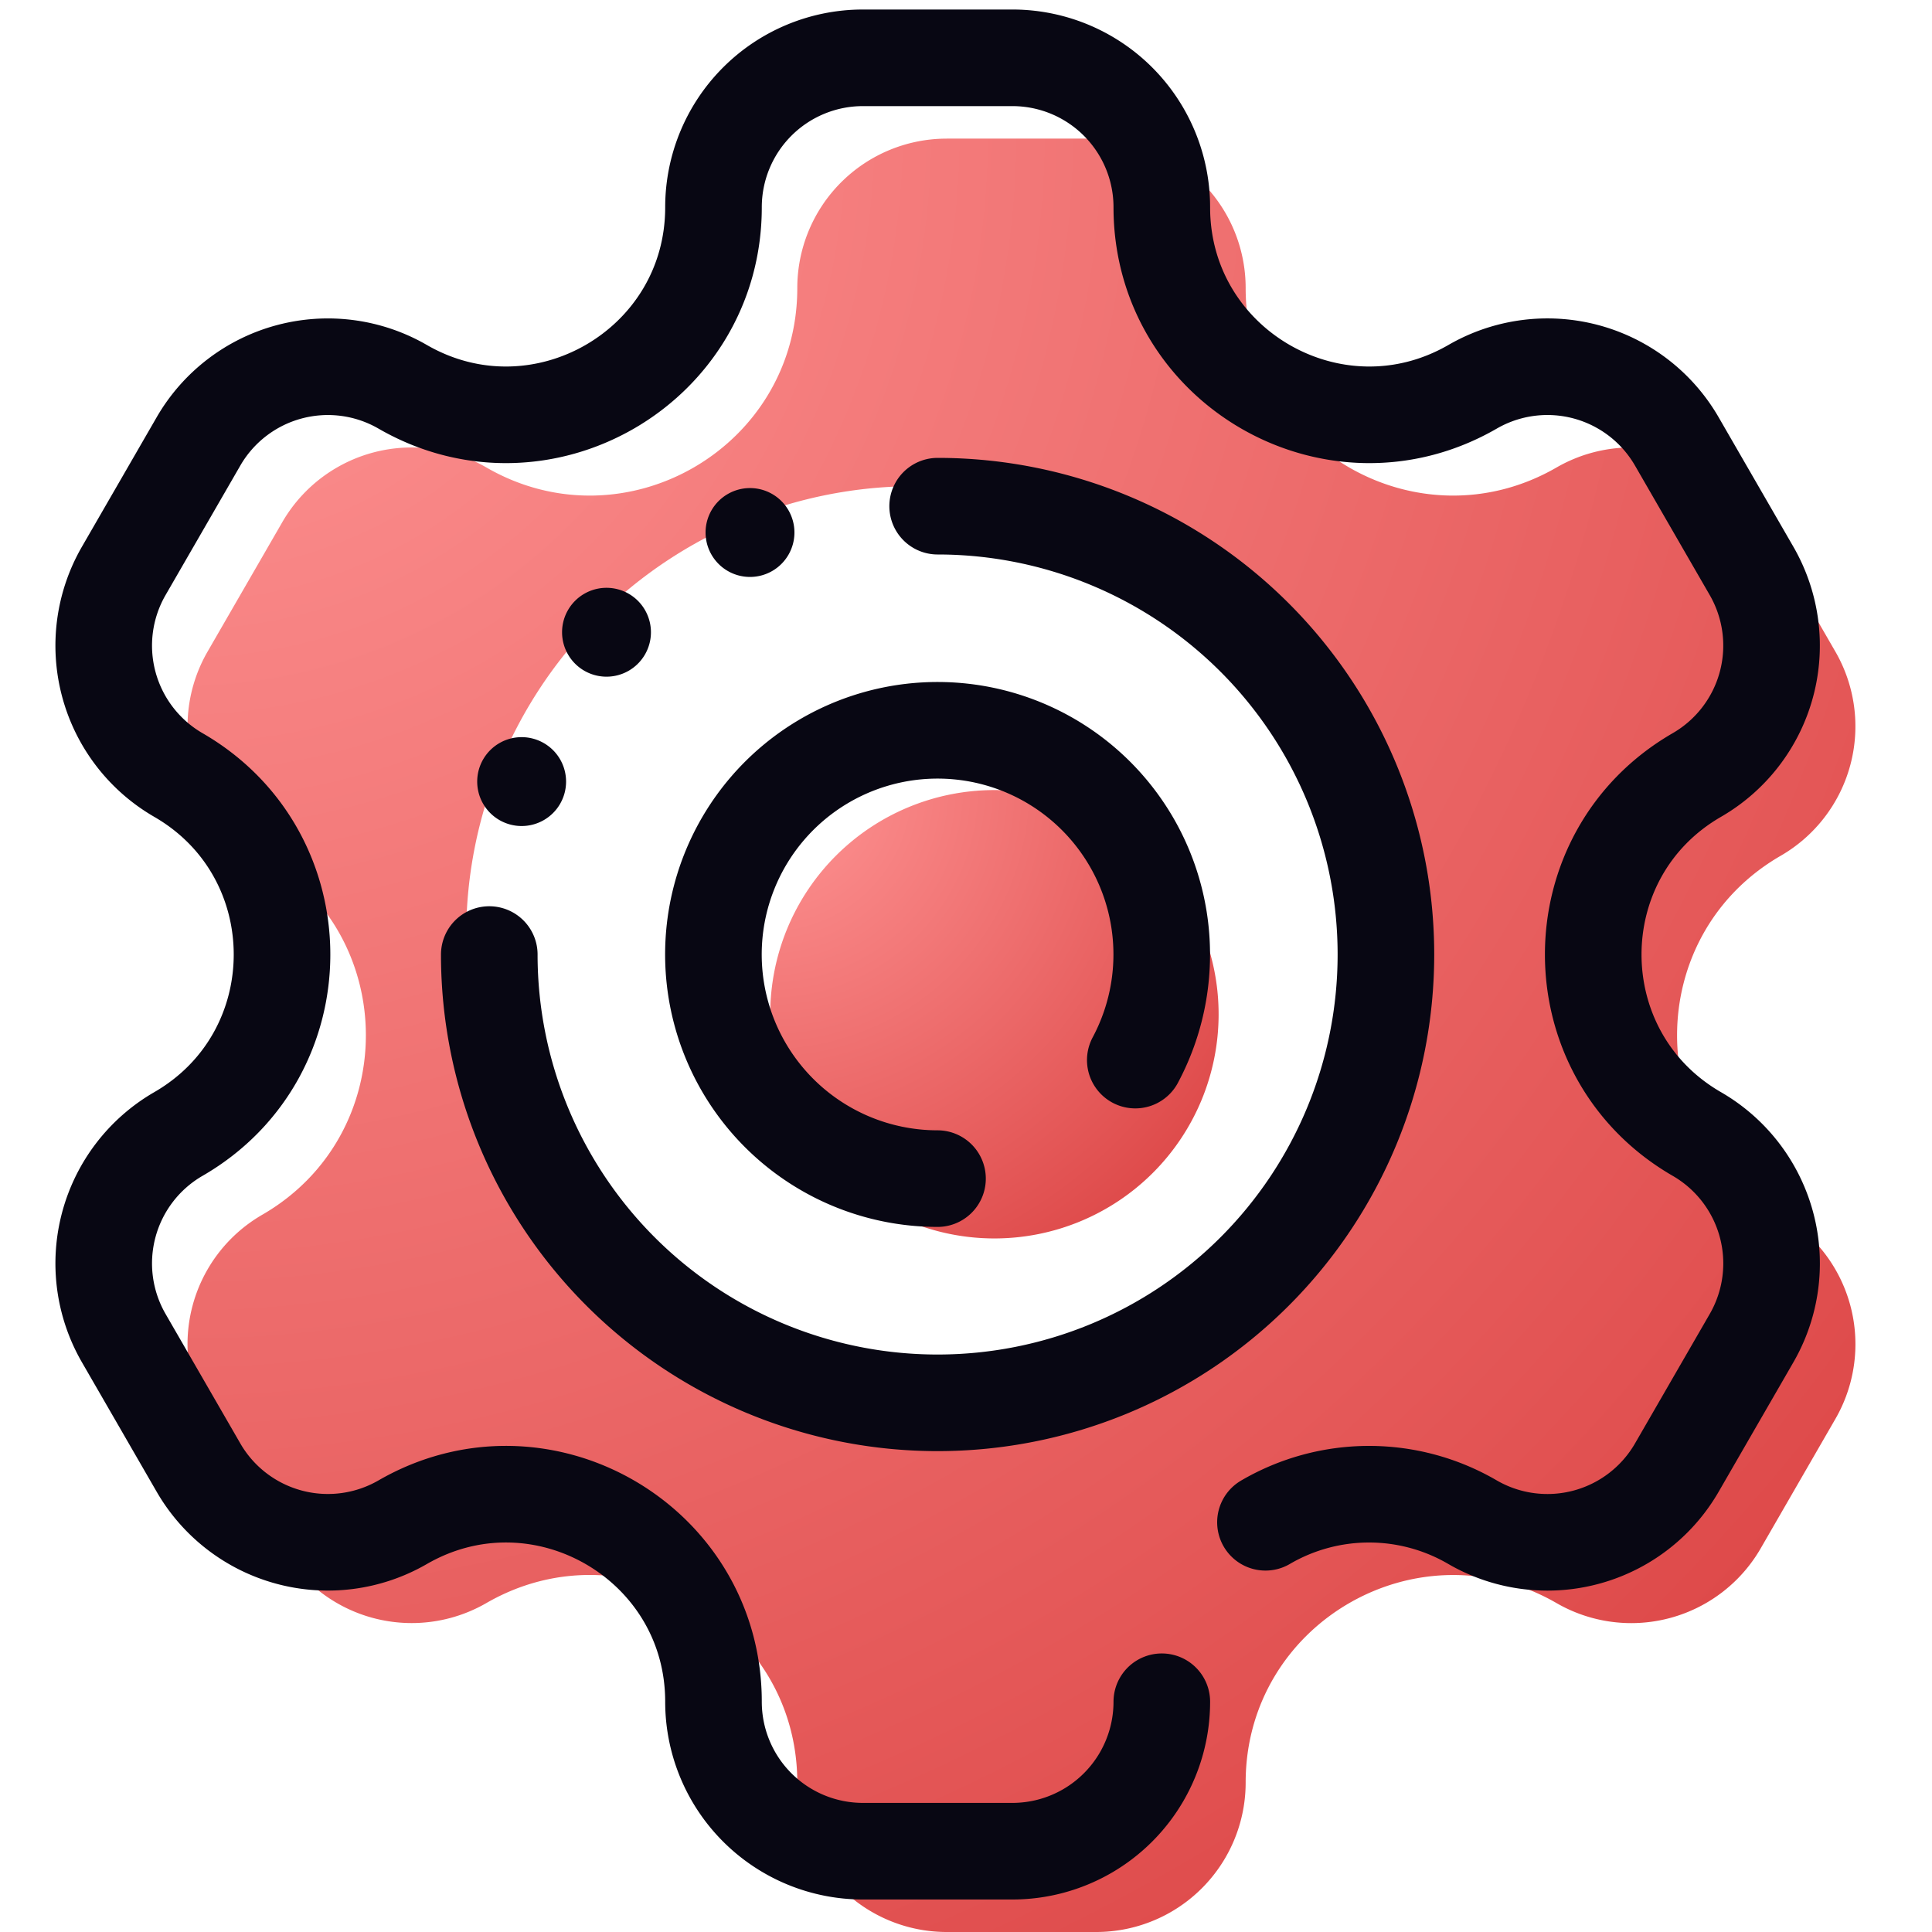 <svg width="40" height="40" fill="none" xmlns="http://www.w3.org/2000/svg"><path fill-rule="evenodd" clip-rule="evenodd" d="M19.601 2.87a3.094 3.094 0 0 0-3.094 3.094c0 3.303-3.576 5.367-6.436 3.715a3.094 3.094 0 0 0-4.227 1.133l-1.547 2.68a3.094 3.094 0 0 0 1.133 4.226c2.86 1.652 2.86 5.78 0 7.432a3.094 3.094 0 0 0-1.133 4.227l1.547 2.68a3.094 3.094 0 0 0 4.227 1.132c2.86-1.651 6.436.413 6.436 3.716A3.094 3.094 0 0 0 19.601 40h3.095a3.094 3.094 0 0 0 3.094-3.094c0-3.303 3.575-5.367 6.436-3.716a3.094 3.094 0 0 0 4.227-1.132L38 29.377a3.094 3.094 0 0 0-1.133-4.227c-2.86-1.651-2.86-5.78 0-7.432A3.094 3.094 0 0 0 38 13.492l-1.547-2.68a3.094 3.094 0 0 0-4.227-1.133c-2.86 1.652-6.436-.412-6.436-3.715a3.094 3.094 0 0 0-3.095-3.095h-3.094Zm-.666 7.196a9.282 9.282 0 1 0 0 18.565 9.282 9.282 0 0 0 0-18.565Z" fill="url(#a)"/><path d="M15.947 20.999a4.641 4.641 0 1 1 9.283 0 4.641 4.641 0 0 1-9.283 0Z" fill="url(#b)"/><path d="M24.054 35.233a3.094 3.094 0 0 1-3.094 3.094h-3.094a3.094 3.094 0 0 1-3.094-3.094c0-3.303-3.576-5.368-6.437-3.716a3.094 3.094 0 0 1-4.226-1.133l-1.547-2.68a3.094 3.094 0 0 1 1.132-4.226c2.86-1.652 2.86-5.78 0-7.432a3.094 3.094 0 0 1-1.132-4.226l1.547-2.68a3.094 3.094 0 0 1 4.226-1.133c2.86 1.652 6.437-.413 6.437-3.716a3.094 3.094 0 0 1 3.094-3.094h3.094a3.094 3.094 0 0 1 3.094 3.094c0 3.303 3.576 5.368 6.436 3.716a3.094 3.094 0 0 1 4.227 1.133l1.547 2.68a3.094 3.094 0 0 1-1.133 4.226c-2.86 1.652-2.86 5.78 0 7.432a3.094 3.094 0 0 1 1.133 4.227l-1.547 2.68a3.094 3.094 0 0 1-4.227 1.132 4.25 4.25 0 0 0-4.29 0" stroke="#080713" stroke-width="2" stroke-linecap="round"/><path d="M10.13 19.763a9.282 9.282 0 1 0 9.283-9.283" stroke="#080713" stroke-width="2" stroke-linecap="round"/><path d="M19.41 24.402a4.641 4.641 0 1 1 4.095-2.454" stroke="#080713" stroke-width="2" stroke-linecap="round"/><path fill-rule="evenodd" clip-rule="evenodd" d="M16.448 11.025a.92.92 0 1 1-1.84 0 .92.92 0 0 1 1.84 0Zm-2.971 2.065a.92.92 0 1 1-1.84 0 .92.92 0 0 1 1.84 0ZM10.8 17.102a.92.92 0 1 0 0-1.84.92.92 0 0 0 0 1.84Z" fill="#080713"/><defs><radialGradient id="a" cx="0" cy="0" r="1" gradientUnits="userSpaceOnUse" gradientTransform="matrix(34.533 37.13 -37.032 34.442 3.882 2.87)"><stop stop-color="#FF9595"/><stop offset="1" stop-color="#D93E3E"/></radialGradient><radialGradient id="b" cx="0" cy="0" r="1" gradientUnits="userSpaceOnUse" gradientTransform="rotate(45 -11.771 27.429) scale(13.127)"><stop stop-color="#FF9595"/><stop offset="1" stop-color="#D93E3E"/></radialGradient></defs></svg>